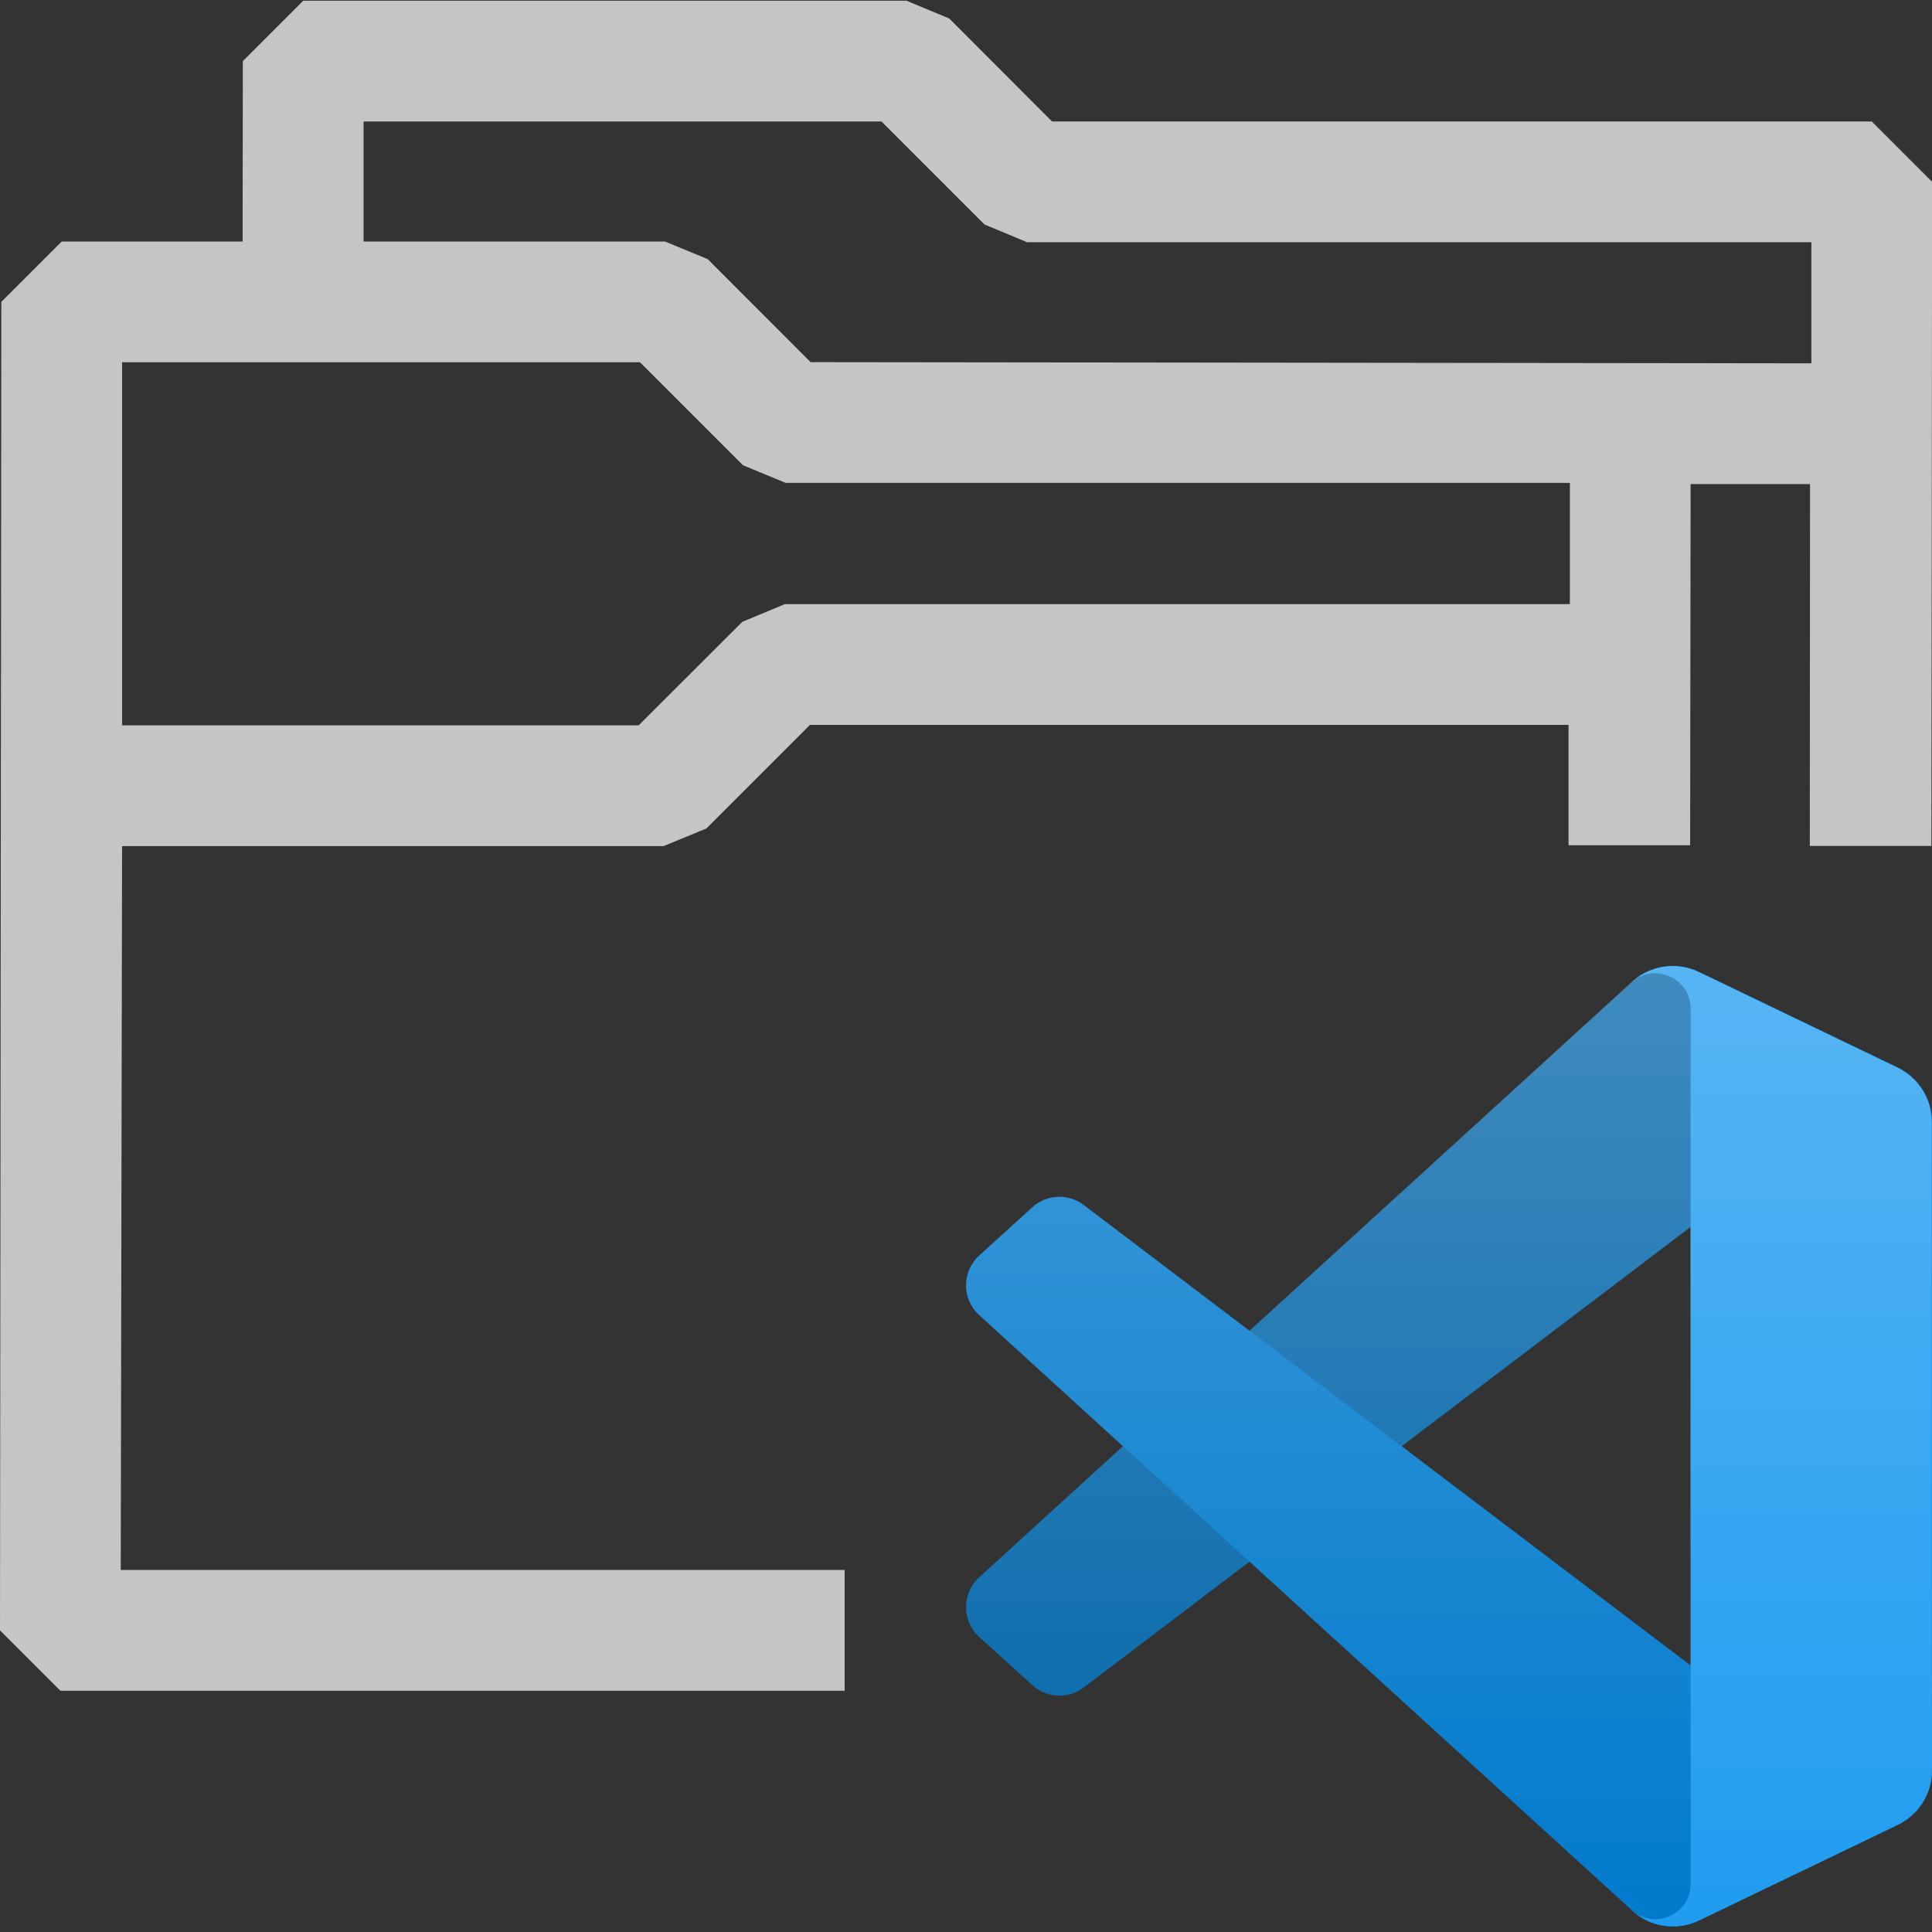 <?xml version="1.0" encoding="UTF-8" standalone="no"?><!DOCTYPE svg PUBLIC "-//W3C//DTD SVG 1.1//EN" "http://www.w3.org/Graphics/SVG/1.1/DTD/svg11.dtd"><svg width="16px" height="16px" viewBox="0 0 16 16" version="1.1" xmlns="http://www.w3.org/2000/svg" xmlns:xlink="http://www.w3.org/1999/xlink" xml:space="preserve" xmlns:serif="http://www.serif.com/" style="fill-rule:evenodd;clip-rule:evenodd;stroke-linejoin:round;stroke-miterlimit:2;"><rect x="0" y="0" width="16" height="16" fill="#333333" stroke="none"/><path d="M3.011,2l2.496,0l0.354,0.146l0.852,0.853l8.288,0.01l0,-1.003l-6.495,0l-0.353,-0.147l-0.853,-0.853l-4.289,0l0,0.994Zm2.289,1l-4.289,0l0,3.007l4.278,0l0.858,-0.857l0.353,-0.147l6.501,0l0,-1.004l-6.495,0l-0.353,-0.146l-0.853,-0.853Zm7.69,4l0,-0.997l-6.282,0l-0.858,0.858l-0.354,0.146l-4.485,0l-0.011,5.995l5.995,0l0,1l-6.495,0l-0.5,-0.5l0.011,-11.002l0.5,-0.5l1.498,0l0.002,-1.494l0.5,-0.5l4.996,0l0.354,0.147l0.852,0.853l6.788,0l0.5,0.5l-0.006,5.5l-1.007,0l0.002,-2.997l-0.989,0l-0.004,2.991l-1.007,0Z" style="fill:#c5c5c5;"/><g><path d="M15.717,8.843l-1.647,-0.794c-0.191,-0.091 -0.419,-0.053 -0.569,0.097l-5.392,4.917c-0.145,0.132 -0.145,0.361 0,0.493l0.441,0.4c0.118,0.108 0.297,0.116 0.425,0.019l6.494,-4.927c0.218,-0.165 0.531,-0.01 0.531,0.264l0,-0.019c0,-0.192 -0.11,-0.367 -0.283,-0.45Z" style="fill:#0065a9;fill-rule:nonzero;"/><path d="M15.717,15.111l-1.647,0.794c-0.191,0.091 -0.419,0.053 -0.569,-0.097l-5.392,-4.917c-0.145,-0.132 -0.145,-0.361 0,-0.493l0.441,-0.4c0.118,-0.108 0.297,-0.116 0.425,-0.019l6.494,4.927c0.218,0.165 0.531,0.009 0.531,-0.264l0,0.019c0,0.192 -0.11,0.367 -0.283,0.45Z" style="fill:#007acc;fill-rule:nonzero;"/><path d="M14.07,15.905c-0.191,0.091 -0.419,0.053 -0.568,-0.097c0.184,0.184 0.499,0.054 0.499,-0.207l0,-7.248c0,-0.261 -0.315,-0.391 -0.499,-0.207c0.149,-0.15 0.377,-0.188 0.568,-0.097l1.647,0.792c0.173,0.084 0.283,0.259 0.283,0.451l0,5.37c0,0.192 -0.11,0.367 -0.283,0.451l-1.647,0.792Z" style="fill:#1f9cf0;fill-rule:nonzero;"/><path d="M13.669,15.92c0.126,0.049 0.27,0.046 0.397,-0.015l1.646,-0.792c0.173,-0.084 0.283,-0.259 0.283,-0.451l0,-5.37c0,-0.192 -0.11,-0.367 -0.283,-0.451l-1.646,-0.792c-0.167,-0.08 -0.362,-0.06 -0.508,0.046c-0.021,0.015 -0.041,0.032 -0.06,0.051l-3.151,2.875l-1.373,-1.042c-0.127,-0.097 -0.306,-0.089 -0.425,0.019l-0.44,0.4c-0.145,0.132 -0.145,0.361 0,0.493l1.19,1.086l-1.19,1.086c-0.145,0.132 -0.145,0.361 0,0.493l0.44,0.4c0.119,0.108 0.298,0.116 0.425,0.019l1.373,-1.042l3.151,2.875c0.05,0.05 0.109,0.087 0.171,0.112Zm0.329,-5.758l-2.391,1.815l2.391,1.815l0,-3.63Z" style="fill:url(#_Linear1);"/></g><defs><linearGradient id="_Linear1" x1="0" y1="0" x2="1" y2="0" gradientUnits="userSpaceOnUse" gradientTransform="matrix(4.87036e-16,7.954,-7.954,4.87036e-16,11.998,8)"><stop offset="0" style="stop-color:#fff;stop-opacity:0.25"/><stop offset="1" style="stop-color:#fff;stop-opacity:0"/></linearGradient></defs></svg>